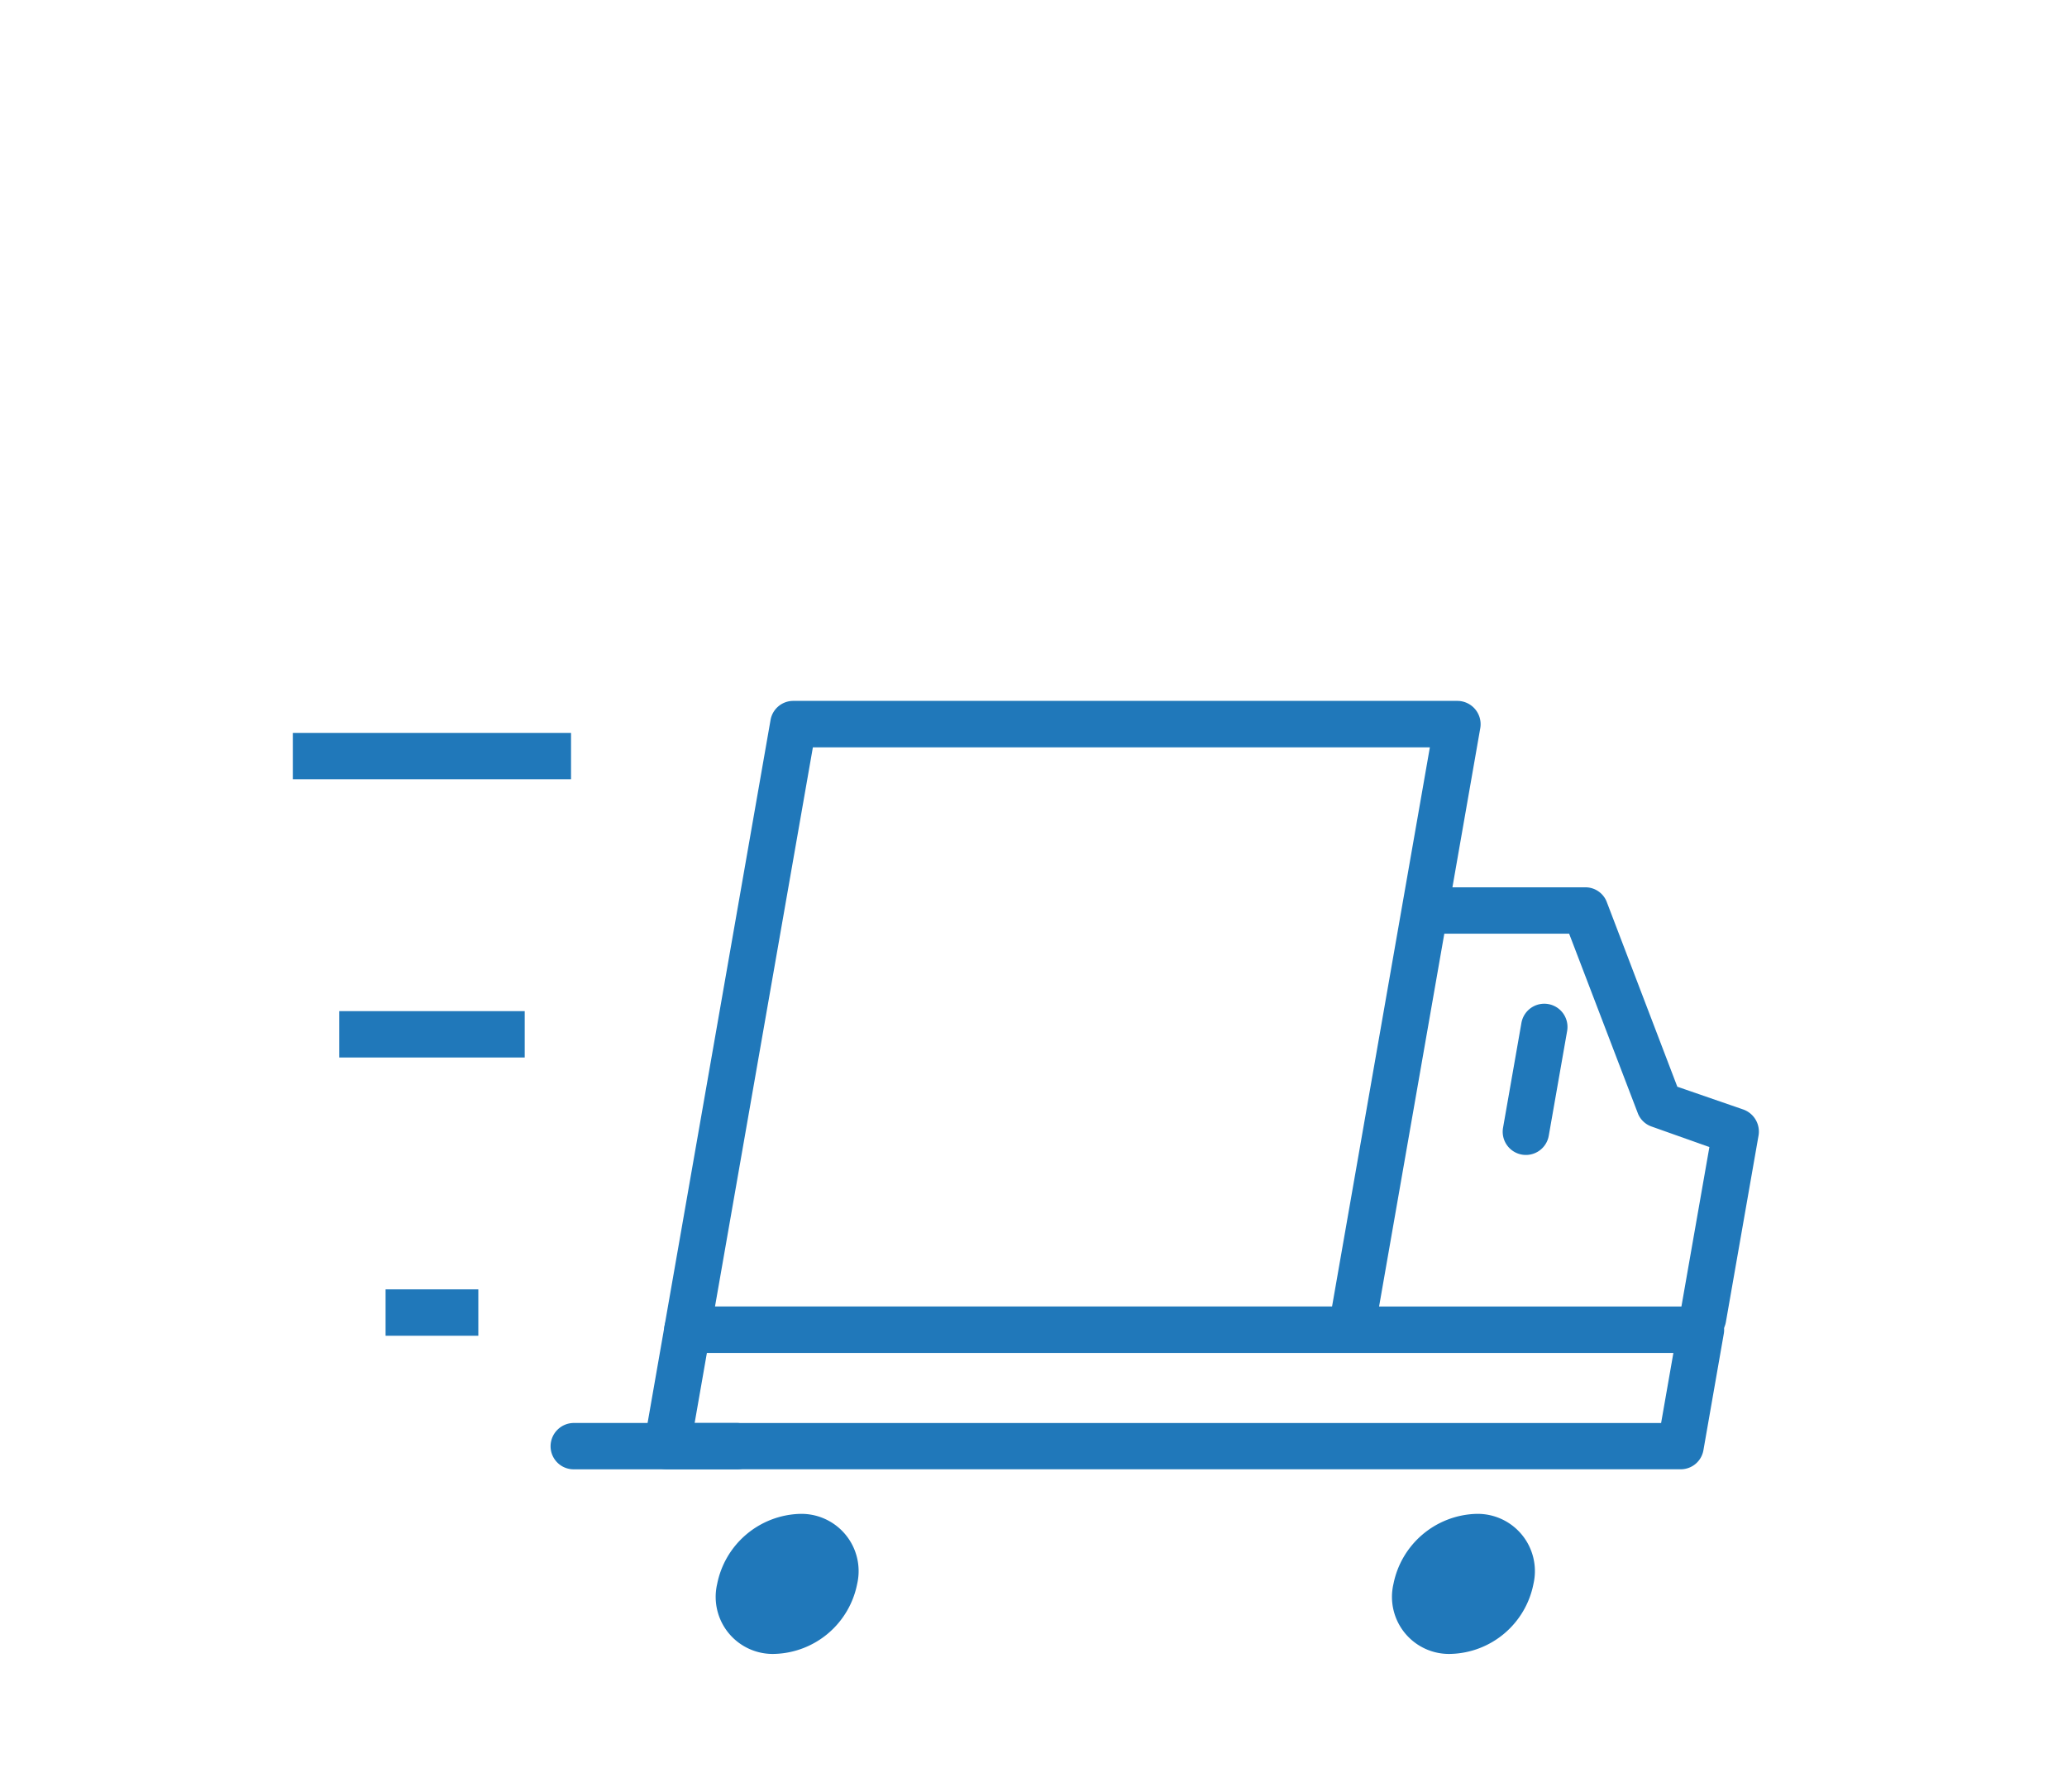 <svg xmlns="http://www.w3.org/2000/svg" width="120" height="104" viewBox="0 0 120 104">
  <g id="auchan_biznes_dostavka" transform="translate(-1187 -1704)">
    <g id="Group_30" data-name="Group 30" transform="translate(1204 1744.683)">
      <path id="Path_81" data-name="Path 81" d="M3889.81,3025.262h5.384v-2.692h-5.384Z" transform="translate(-3884.425 -2988.412)" fill="#2078ba"/>
      <path id="Path_82" data-name="Path 82" d="M3854.55,2813.611h10.768v-2.691H3854.55Z" transform="translate(-3851.856 -2792.912)" fill="#2078ba"/>
      <path id="Path_83" data-name="Path 83" d="M3819.24,2601.951h16.151v-2.691H3819.24Z" transform="translate(-3819.24 -2597.402)" fill="#2078ba"/>
      <path id="Path_84" data-name="Path 84" d="M4141.706,2611.41v-1.345h-36.949l5.683-32.46h35.819l-5.877,33.591,1.325.215v0l1.325.243,6.157-35.183a1.353,1.353,0,0,0-1.325-1.561H4109.31a1.338,1.338,0,0,0-1.326,1.1l-6.157,35.183a1.318,1.318,0,0,0,.3,1.078,1.283,1.283,0,0,0,1.031.482h38.549a1.33,1.33,0,0,0,1.325-1.1Z" transform="translate(-4080.248 -2574.91)" fill="#2078ba"/>
      <path id="Path_85" data-name="Path 85" d="M4147.669,3036.975v-1.345H4088.83a1.367,1.367,0,0,0-1.329,1.131l-1.182,6.758a1.4,1.4,0,0,0,.294,1.1,1.363,1.363,0,0,0,1.031.458h58.843a1.337,1.337,0,0,0,1.325-1.1l1.182-6.757a1.317,1.317,0,0,0-.294-1.1,1.37,1.37,0,0,0-1.031-.486v1.345l-1.326-.215-.986,5.627h-56.109l.712-4.068h57.709v-1.345l-1.326-.215Z" transform="translate(-4065.921 -3000.476)" fill="#2078ba"/>
      <path id="Path_86" data-name="Path 86" d="M4673.078,2719.42h7.7l3.987,10.42a1.322,1.322,0,0,0,.817.78l3.339,1.186-1.7,9.688a1.349,1.349,0,0,0,2.654.485l1.9-10.845a1.36,1.36,0,0,0-.888-1.509l-3.828-1.322-4.091-10.71a1.323,1.323,0,0,0-1.262-.864h-8.625a1.342,1.342,0,0,0-1.349,1.345A1.357,1.357,0,0,0,4673.078,2719.42Z" transform="translate(-4606.682 -2705.908)" fill="#2078ba"/>
      <path id="Path_87" data-name="Path 87" d="M4149.463,3197.424a5.035,5.035,0,0,1-4.776,4.063,3.311,3.311,0,0,1-3.351-4.063,5.053,5.053,0,0,1,4.776-4.064A3.322,3.322,0,0,1,4149.463,3197.424Z" transform="translate(-4116.7 -3146.17)" fill="#2078ba"/>
      <path id="Path_88" data-name="Path 88" d="M4664.013,3197.424a5.031,5.031,0,0,1-4.776,4.063,3.311,3.311,0,0,1-3.351-4.063,5.055,5.055,0,0,1,4.772-4.064A3.323,3.323,0,0,1,4664.013,3197.424Z" transform="translate(-4591.988 -3146.17)" fill="#2078ba"/>
      <path id="Path_89" data-name="Path 89" d="M4742.465,2812.983l1.067-6.081a1.347,1.347,0,0,0-2.651-.485l-1.067,6.085a1.347,1.347,0,0,0,2.651.481Z" transform="translate(-4669.553 -2787.734)" fill="#2078ba"/>
      <path id="Path_90" data-name="Path 90" d="M4026.177,3124.2h-9.472a1.354,1.354,0,0,0-1.345,1.345,1.339,1.339,0,0,0,1.345,1.345h9.472a1.341,1.341,0,0,0,1.345-1.345A1.357,1.357,0,0,0,4026.177,3124.2Z" transform="translate(-4000.396 -3082.287)" fill="#2078ba"/>
    </g>
    <rect id="Rectangle_82" data-name="Rectangle 82" width="120" height="104" transform="translate(1187 1704)" fill="none"/>
  </g>
</svg>

